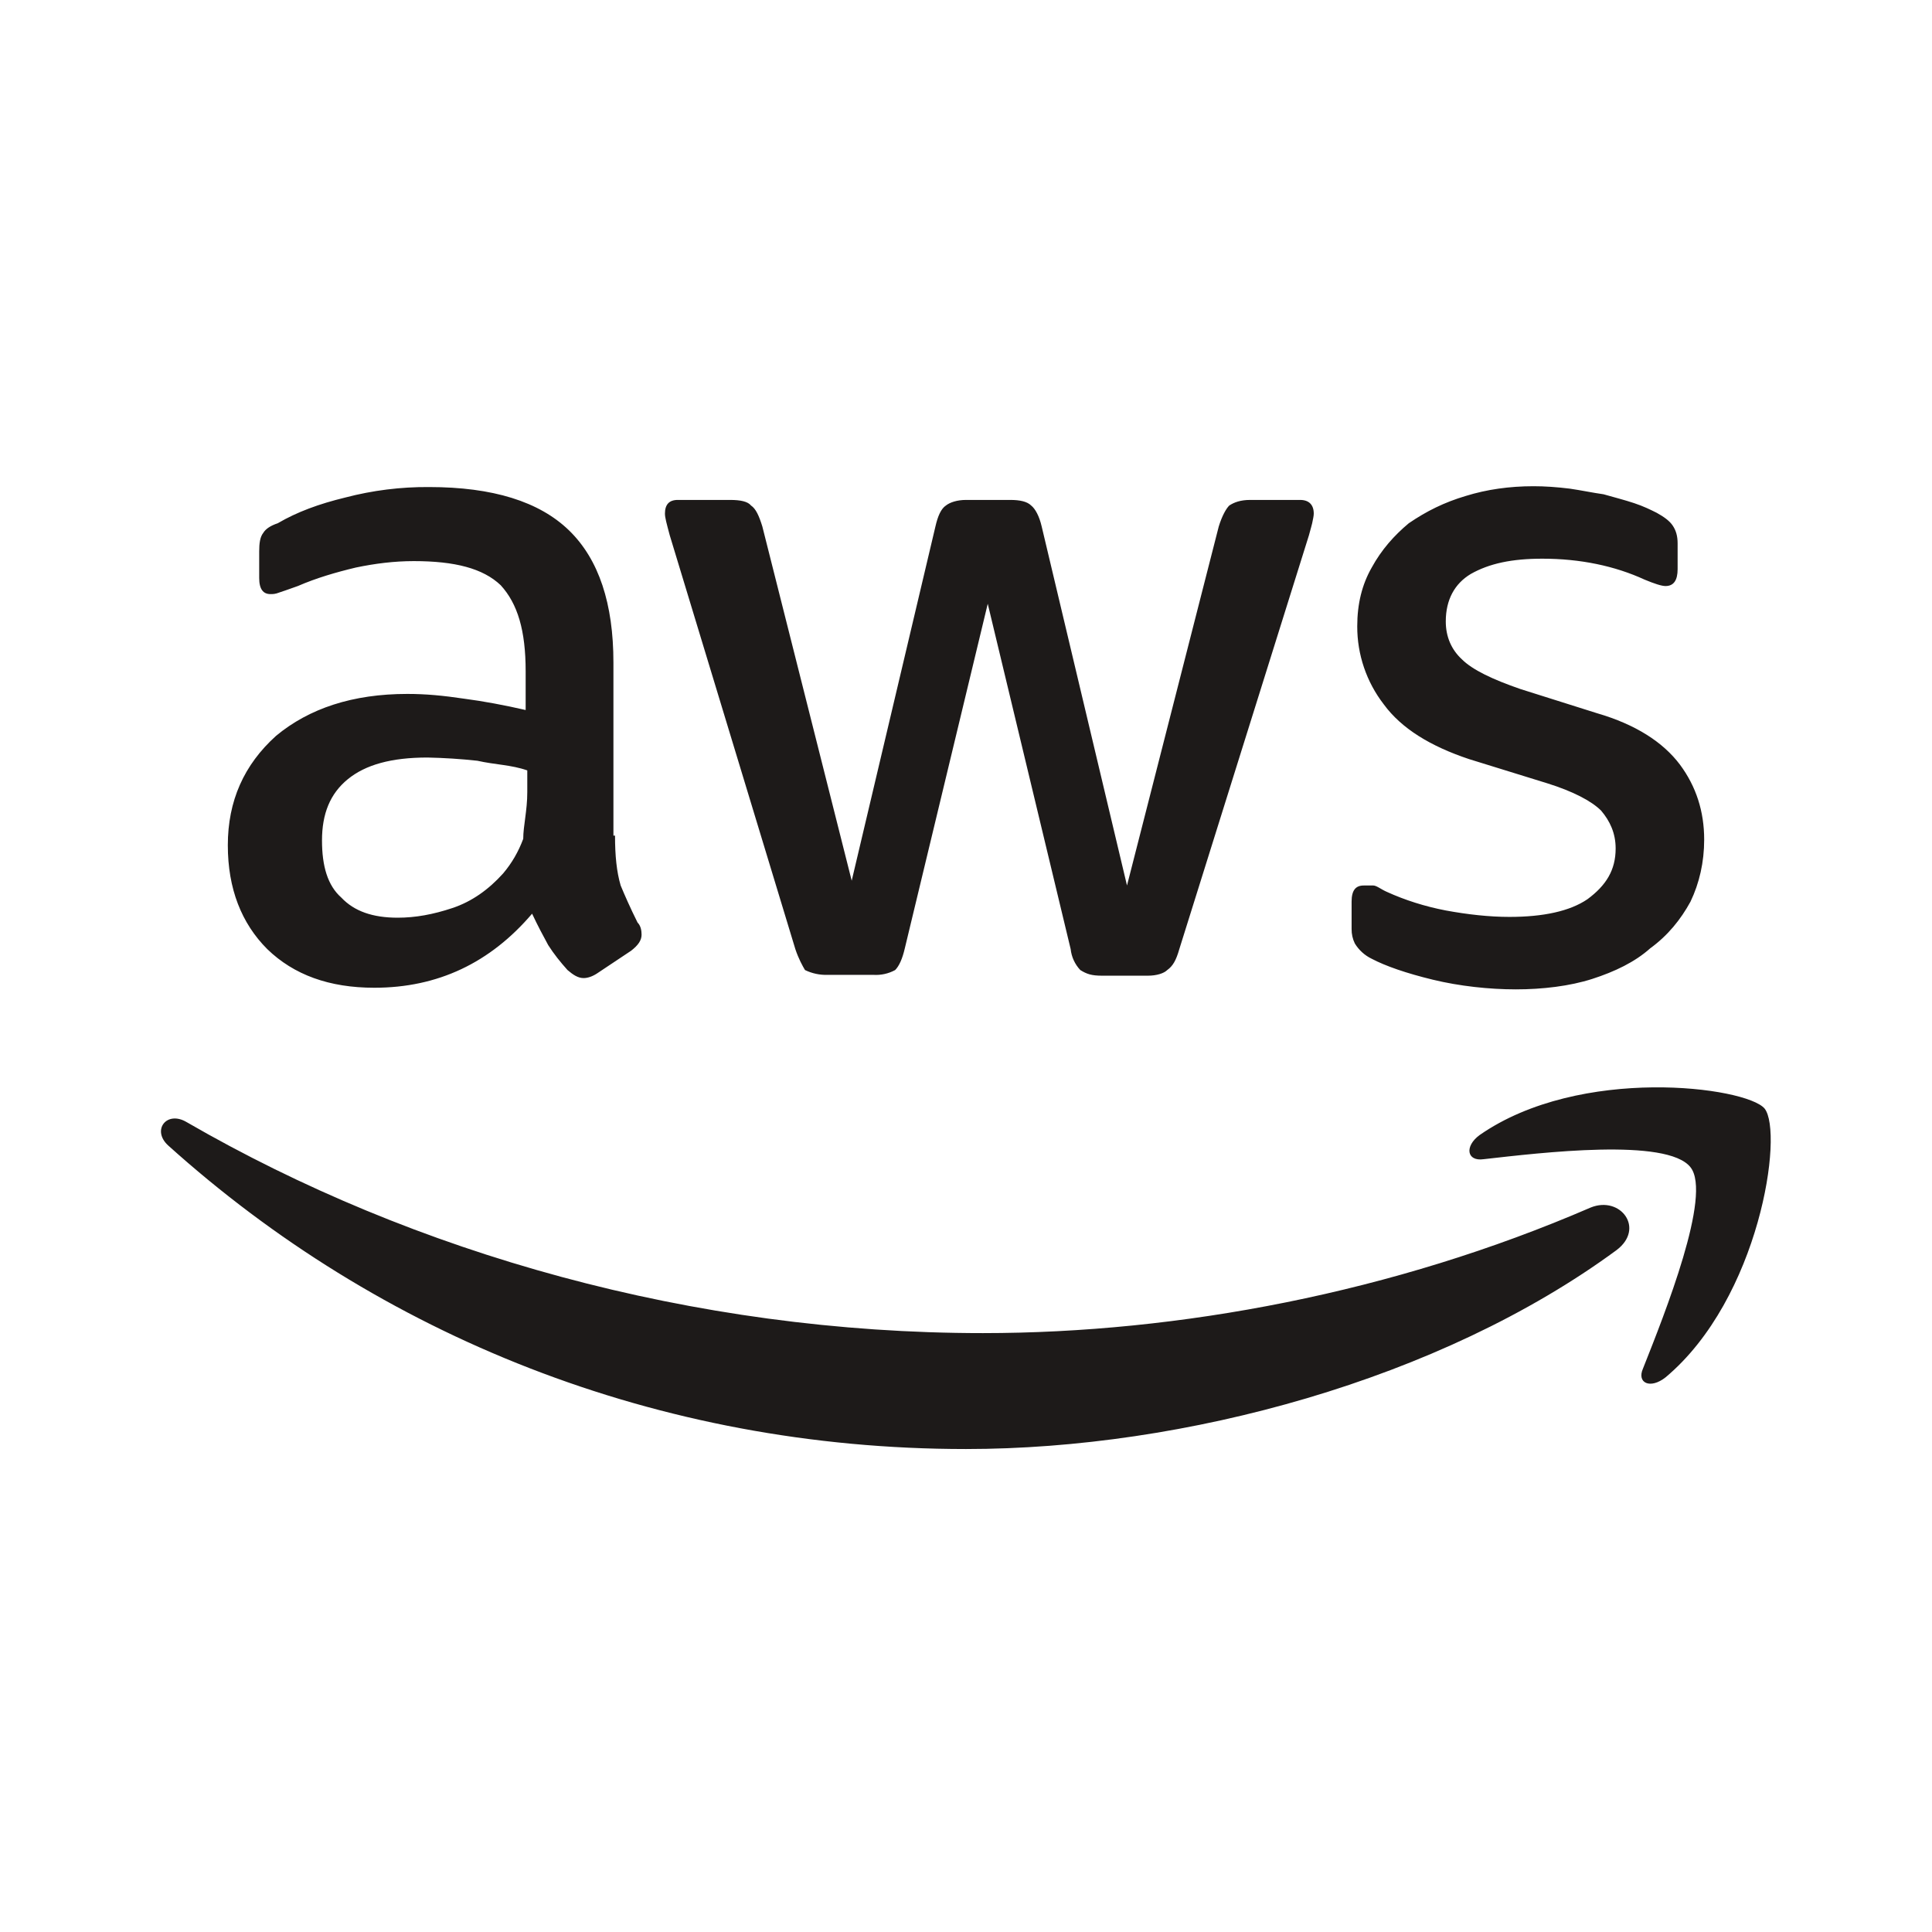 <svg width="63" height="63" viewBox="0 0 63 63" fill="none" xmlns="http://www.w3.org/2000/svg">
<path d="M20.055 27.248C20.055 27.904 20.108 28.429 20.239 28.875C20.37 29.191 20.554 29.61 20.79 30.083C20.895 30.188 20.921 30.346 20.921 30.477C20.921 30.66 20.816 30.818 20.58 31.002L19.477 31.737C19.32 31.842 19.163 31.894 19.031 31.894C18.848 31.894 18.69 31.789 18.506 31.632C18.27 31.369 18.06 31.107 17.876 30.818C17.719 30.529 17.535 30.188 17.351 29.794C15.986 31.395 14.28 32.209 12.206 32.209C10.736 32.209 9.581 31.789 8.715 30.949C7.875 30.109 7.429 28.98 7.429 27.563C7.429 26.119 7.954 24.938 9.004 23.993C10.08 23.101 11.498 22.628 13.283 22.628C13.886 22.628 14.438 22.68 15.146 22.785C15.75 22.864 16.459 22.995 17.141 23.153V21.893C17.141 20.554 16.879 19.688 16.328 19.084C15.75 18.533 14.831 18.297 13.492 18.297C12.863 18.297 12.232 18.375 11.602 18.507C10.946 18.664 10.316 18.848 9.712 19.11C9.424 19.215 9.187 19.294 9.109 19.32C8.977 19.373 8.899 19.373 8.82 19.373C8.584 19.373 8.452 19.215 8.452 18.848V17.982C8.452 17.719 8.479 17.509 8.584 17.378C8.662 17.247 8.82 17.142 9.056 17.063C9.686 16.695 10.395 16.433 11.261 16.223C12.152 15.99 13.07 15.875 13.991 15.882C16.065 15.882 17.587 16.354 18.559 17.299C19.53 18.244 20.003 19.688 20.003 21.604V27.248H20.055ZM12.967 29.925C13.545 29.925 14.123 29.82 14.752 29.61C15.383 29.401 15.934 29.007 16.406 28.482C16.695 28.14 16.905 27.773 17.062 27.353C17.062 26.933 17.194 26.434 17.194 25.831V25.122C16.669 24.938 16.144 24.938 15.566 24.807C15.026 24.748 14.482 24.713 13.939 24.702C12.758 24.702 11.918 24.938 11.34 25.41C10.762 25.883 10.5 26.539 10.5 27.405C10.5 28.245 10.684 28.875 11.13 29.269C11.55 29.715 12.154 29.925 12.967 29.925ZM26.985 31.789C26.731 31.797 26.479 31.743 26.25 31.632C26.171 31.5 26.04 31.264 25.935 30.949L21.84 17.457C21.735 17.063 21.683 16.879 21.683 16.748C21.683 16.459 21.814 16.302 22.102 16.302H23.809C24.15 16.302 24.386 16.354 24.491 16.485C24.649 16.59 24.754 16.827 24.859 17.168L27.773 28.718L30.503 17.168C30.581 16.827 30.686 16.59 30.844 16.485C30.975 16.381 31.211 16.302 31.5 16.302H32.944C33.259 16.302 33.495 16.354 33.626 16.485C33.758 16.59 33.889 16.827 33.968 17.168L36.75 28.875L39.742 17.168C39.847 16.827 39.979 16.59 40.084 16.485C40.241 16.381 40.451 16.302 40.766 16.302H42.394C42.682 16.302 42.84 16.459 42.84 16.748C42.84 16.827 42.814 16.932 42.788 17.063C42.788 17.063 42.735 17.273 42.682 17.457L38.456 30.949C38.351 31.317 38.246 31.5 38.062 31.632C37.958 31.737 37.721 31.816 37.432 31.816H35.936C35.595 31.816 35.438 31.763 35.227 31.632C35.051 31.445 34.94 31.205 34.913 30.949L32.209 19.688L29.505 30.923C29.426 31.264 29.321 31.5 29.19 31.632C28.973 31.75 28.728 31.804 28.481 31.789H26.985ZM49.429 32.262C48.562 32.262 47.591 32.157 46.725 31.947C45.859 31.737 45.176 31.5 44.73 31.264C44.502 31.155 44.311 30.981 44.179 30.765C44.107 30.618 44.072 30.456 44.074 30.293V29.401C44.074 29.033 44.205 28.875 44.468 28.875H44.782C44.888 28.875 45.045 29.007 45.229 29.085C45.806 29.348 46.462 29.558 47.145 29.689C47.854 29.82 48.562 29.899 49.219 29.899C50.321 29.899 51.188 29.715 51.765 29.322C52.369 28.875 52.684 28.377 52.684 27.668C52.684 27.169 52.5 26.776 52.211 26.434C51.896 26.119 51.292 25.804 50.453 25.542L47.906 24.754C46.646 24.334 45.701 23.757 45.124 22.969C44.56 22.24 44.255 21.344 44.258 20.423C44.258 19.688 44.415 19.058 44.73 18.507C45.045 17.929 45.465 17.457 45.938 17.063C46.515 16.669 47.093 16.381 47.801 16.171C48.484 15.96 49.219 15.855 50.006 15.855C50.374 15.855 50.767 15.882 51.188 15.934C51.555 15.987 51.922 16.066 52.29 16.118C52.657 16.223 52.972 16.302 53.288 16.407C53.602 16.512 53.812 16.617 54.023 16.722C54.259 16.853 54.443 16.984 54.547 17.142C54.653 17.299 54.705 17.483 54.705 17.719V18.559C54.705 18.927 54.574 19.11 54.311 19.11C54.18 19.11 53.944 19.032 53.629 18.901C52.657 18.454 51.529 18.218 50.295 18.218C49.297 18.218 48.562 18.375 47.959 18.717C47.434 19.032 47.145 19.557 47.145 20.265C47.145 20.764 47.329 21.184 47.67 21.499C48.011 21.84 48.667 22.155 49.586 22.471L52.08 23.258C53.34 23.625 54.233 24.203 54.784 24.938C55.309 25.647 55.571 26.46 55.571 27.379C55.571 28.114 55.414 28.797 55.125 29.401C54.81 29.978 54.39 30.503 53.812 30.923C53.314 31.369 52.657 31.684 51.922 31.921C51.188 32.157 50.295 32.262 49.429 32.262ZM52.71 40.767C46.961 44.993 38.614 47.251 31.5 47.251C21.394 47.251 12.338 43.523 5.486 37.354C4.935 36.855 5.434 36.199 6.09 36.593C13.492 40.872 22.601 43.471 32.051 43.471C38.43 43.471 45.439 42.158 51.87 39.376C52.841 38.982 53.655 40.058 52.71 40.767ZM55.125 38.063C54.364 37.092 50.242 37.59 48.379 37.8C47.828 37.879 47.749 37.38 48.248 37.013C51.529 34.729 56.936 35.438 57.54 36.147C58.17 36.934 57.383 42.342 54.311 44.914C53.812 45.308 53.366 45.098 53.576 44.626C54.285 42.84 55.834 38.956 55.125 38.063Z" fill="#1D1A19"/>
</svg>
